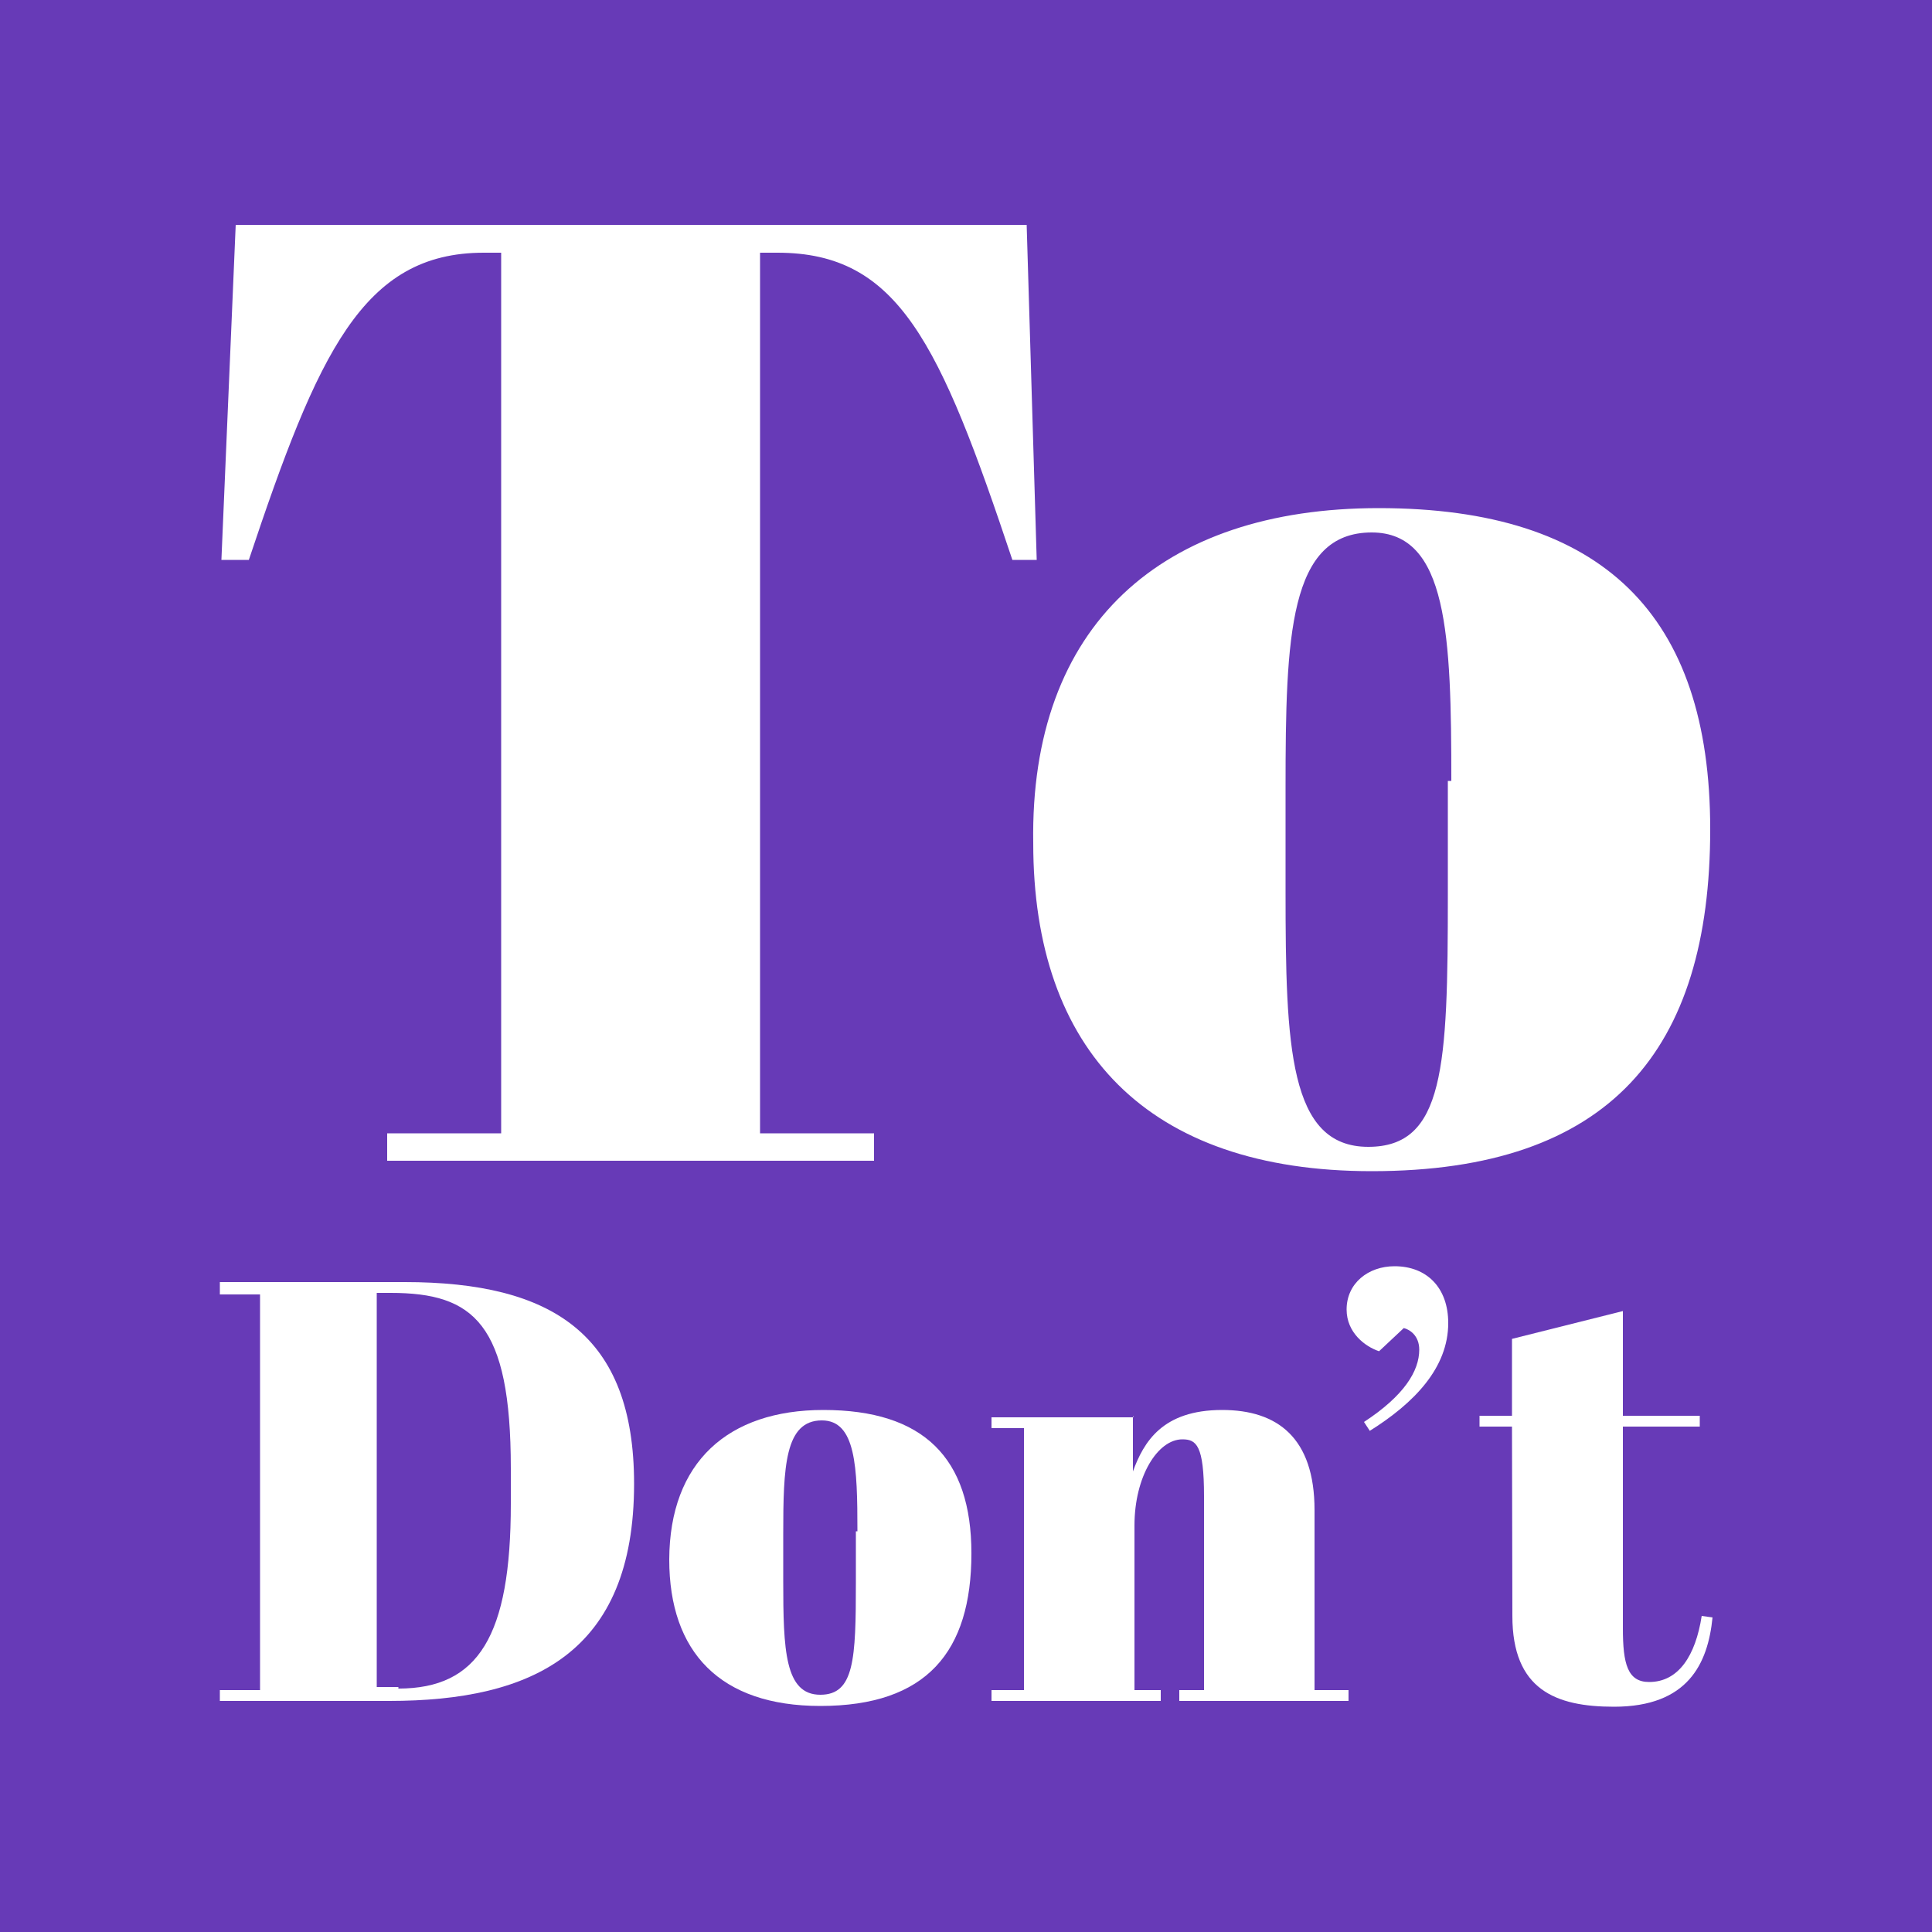 <?xml version="1.0" encoding="utf-8"?>
<!-- Generator: Adobe Illustrator 25.2.3, SVG Export Plug-In . SVG Version: 6.00 Build 0)  -->
<svg version="1.1" id="Calque_1" xmlns="http://www.w3.org/2000/svg" xmlns:xlink="http://www.w3.org/1999/xlink" x="0px" y="0px"
	 viewBox="0 0 500 500" style="enable-background:new 0 0 500 500;" xml:space="preserve">
<style type="text/css">
	.st0{fill:#673AB7;}
	.st1{fill:#FFFFFF;}
</style>
<rect class="st0" width="500" height="500"/>
<g>
	<path class="st1" d="M268.3,144.9h-6.3c-18.8-56.3-29.5-79.5-60.8-79.5h-4.5v227.9h29.5v7.1h-126v-7.1h29.5V65.4h-4.5
		c-31.3,0-42.9,25.9-60.8,79.5h-7.1L61,58.2h204.7L268.3,144.9z"/>
	<path class="st1" d="M356.8,131.5c58.1,0,85.8,27.7,85.8,83.1c0,57.2-25.9,88.5-87.6,88.5c-58.1,0-87.6-31.3-87.6-84.9
		C266.5,161.9,300.5,131.5,356.8,131.5z M375.6,202.1c0-37.5-0.9-64.3-20.6-64.3c-21.4,0-22.3,26.8-22.3,66.1v26.8
		c0,40.2,0.9,66.1,21.4,66.1c19.7,0,20.6-20.6,20.6-65.2v-29.5H375.6z"/>
</g>
<g>
	<path class="st1" d="M100.7,440.2H56.9v-2.8h10.4V335H56.9v-3.2h47.8c38.3,0,59.4,13.6,59.4,52.2
		C164.1,427.8,137.8,440.2,100.7,440.2z M103.1,437c20.7,0,29.1-13.6,29.1-47.8V380c0-37.5-9.6-45.4-31.1-45.4h-3.6v102h5.6V437z"/>
	<path class="st1" d="M213.1,364.9c25.9,0,38.3,12.4,38.3,37.1c0,25.5-11.6,39.5-39.1,39.5c-25.9,0-39.1-13.9-39.1-37.9
		C173.3,378.4,188.4,364.9,213.1,364.9z M221.9,396.3c0-16.7-0.4-28.7-9.2-28.7c-9.6,0-10,12-10,29.5v12c0,17.9,0.4,29.5,9.6,29.5
		c8.8,0,9.2-9.2,9.2-29.1v-13.2H221.9z"/>
	<path class="st1" d="M293.2,366.5v14.3c2.8-7.6,7.6-15.9,23.1-15.9c14.3,0,23.9,7.2,23.9,25.9v46.6h8.8v2.8h-43.8v-2.8h6.4v-50.2
		c0-13.2-2-14.7-5.6-14.7c-6.4,0-12.4,9.6-12.4,22.3v42.6h6.8v2.8h-43.8v-2.8h8.4v-67.8h-8.4v-2.8h36.7V366.5z"/>
	<path class="st1" d="M353,368c10.4-6.8,14.3-13.2,14.3-18.7c0-3.6-2.4-5.2-4-5.6l-6.4,6c-3.6-1.2-8.4-4.8-8.4-10.8
		c0-6.8,5.6-11.2,12.4-11.2c8.4,0,13.9,5.6,13.9,14.7c0,11.6-8.8,20.7-20.3,27.9L353,368z"/>
	<path class="st1" d="M391.3,369.2h-8.4v-2.8h8.4v-19.9l28.7-7.2v27.1h19.9v2.8H420v52.2c0,9.2,1.2,13.9,6.8,13.9
		c7.6,0,12-6.8,13.6-17.1l2.8,0.4c-1.2,12-6.4,23.1-25.5,23.1c-15.1,0-26.3-4.4-26.3-23.5L391.3,369.2L391.3,369.2z"/>
</g>
</svg>

